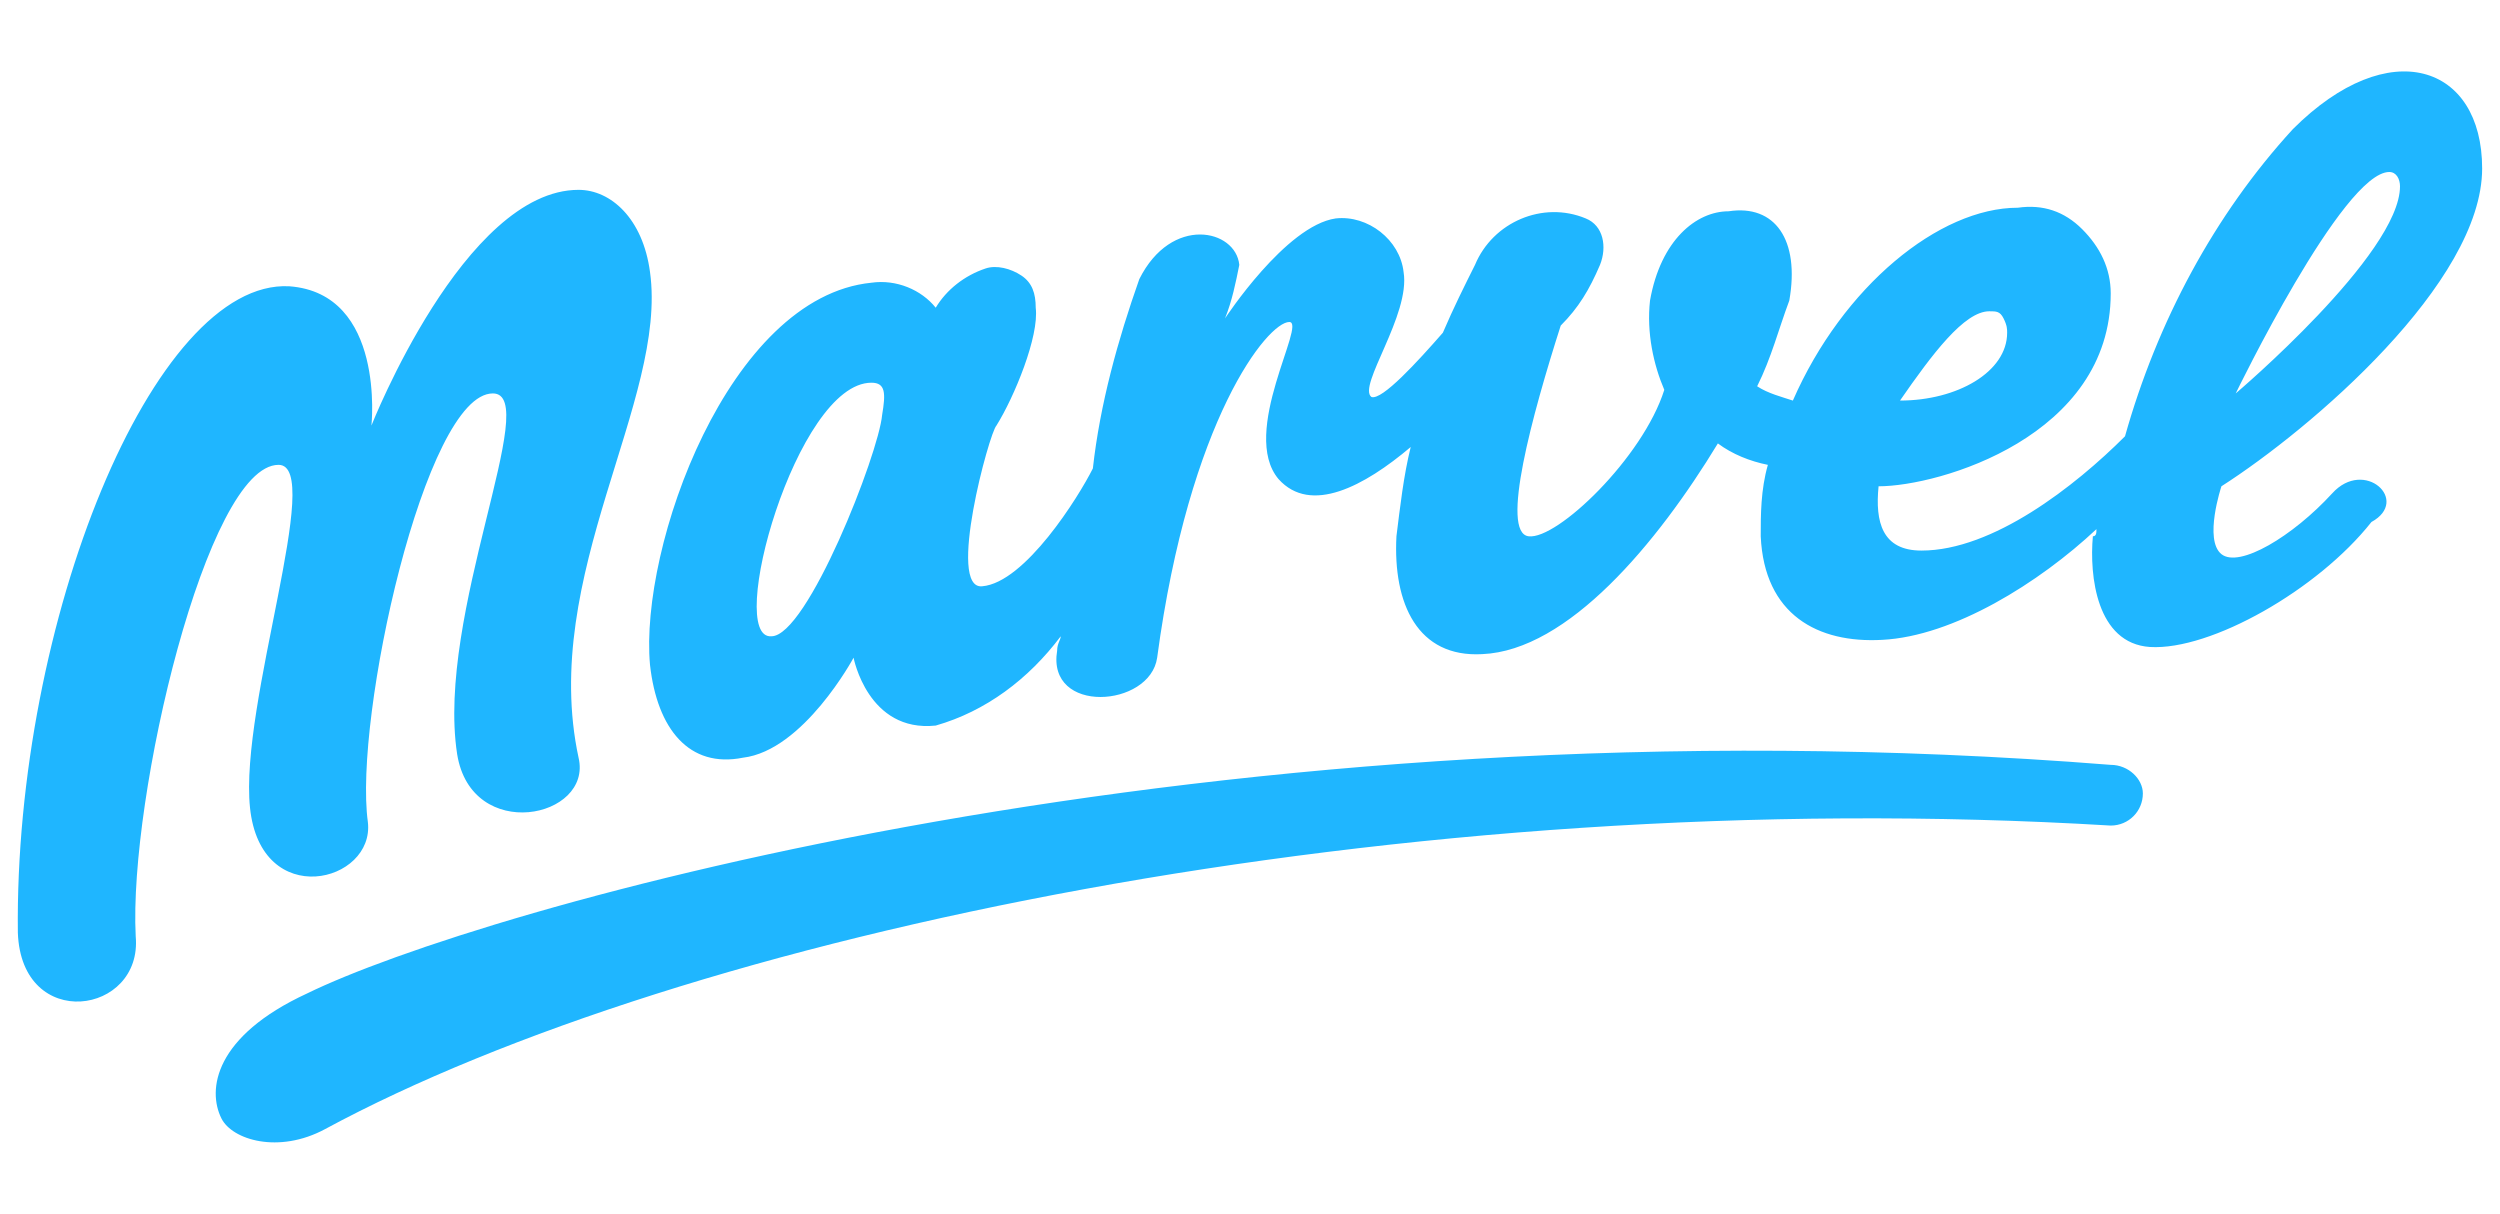 <svg width="70" height="34" xmlns="http://www.w3.org/2000/svg">
 <g>
  <title>Layer 1</title>
  <path id="svg_1" d="m59.1,21.416c-25.1,-2 -45.8,4.1 -50.5,6.4c-2.6,1.2 -2.8,2.7 -2.4,3.5c0.3,0.6 1.6,1 2.9,0.3c10,-5.4 30.1,-9.7 50,-8.5c0.5,0 0.9,-0.4 0.9,-0.9c0,-0.4 -0.4,-0.8 -0.9,-0.8l0,0zm6.2,-7.6c-1.1,1.2 -2.6,2.1 -3.1,1.7s0,-1.9 0,-1.9c2.5,-1.6 7.3,-5.7 7.3,-8.9c0,-2.9 -2.6,-3.8 -5.3,-1.1c-2.2,2.4 -3.8,5.4 -4.7,8.6c-1.4,1.4 -3.7,3.2 -5.7,3.2c-1.1,0 -1.3,-0.8 -1.2,-1.8c1.7,0 6.5,-1.4 6.5,-5.4c0,-0.7 -0.3,-1.3 -0.8,-1.8c-0.5,-0.5 -1.1,-0.7 -1.8,-0.6c-2.2,0 -4.9,2.2 -6.3,5.4c-0.3,-0.1 -0.7,-0.2 -1,-0.4c0.4,-0.8 0.6,-1.6 0.9,-2.4c0.3,-1.7 -0.4,-2.7 -1.7,-2.5c-0.9,0 -1.9,0.8 -2.2,2.5c-0.1,0.9 0.1,1.8 0.4,2.5c-0.6,1.9 -3,4.2 -3.8,4.1c-0.8,-0.1 0.1,-3.4 0.9,-5.9c0.5,-0.5 0.8,-1 1.1,-1.7c0.2,-0.5 0.1,-1.1 -0.4,-1.3c-1.2,-0.5 -2.6,0.1 -3.1,1.3c-0.3,0.6 -0.6,1.2 -0.9,1.9c-0.7,0.8 -1.7,1.9 -2,1.8c-0.4,-0.3 1.1,-2.3 0.9,-3.5c-0.1,-0.9 -1,-1.6 -1.9,-1.5c-1.4,0.2 -3.1,2.8 -3.1,2.8c0.2,-0.5 0.3,-1 0.4,-1.5c-0.1,-1 -1.9,-1.4 -2.8,0.4c-0.6,1.7 -1.1,3.5 -1.3,5.3c-0.4,0.8 -1.9,3.2 -3.1,3.3c-1,0.1 0.2,-4.3 0.4,-4.5c0.5,-0.8 1.2,-2.5 1.1,-3.3c0,-0.4 -0.1,-0.7 -0.4,-0.9c-0.3,-0.2 -0.7,-0.3 -1,-0.2c-0.6,0.2 -1.1,0.6 -1.4,1.1c-0.4,-0.5 -1.1,-0.8 -1.8,-0.7c-4,0.4 -6.5,7.4 -6.2,10.7c0.2,1.8 1.1,2.9 2.6,2.6c1.7,-0.2 3.1,-2.8 3.1,-2.8s0.4,2.1 2.3,1.9c1.4,-0.4 2.6,-1.3 3.5,-2.5c0,0.1 -0.1,0.2 -0.1,0.4c-0.3,1.8 2.6,1.6 2.8,0.2c0.9,-6.7 3.1,-9.4 3.7,-9.4c0.5,0 -1.4,3.1 -0.3,4.4c0.9,1 2.4,0.2 3.7,-0.9c-0.2,0.8 -0.3,1.7 -0.4,2.5c-0.1,1.9 0.6,3.4 2.4,3.3c2.4,-0.1 4.9,-3.1 6.6,-5.9c0.4,0.3 0.9,0.5 1.4,0.6c-0.2,0.7 -0.2,1.4 -0.2,2c0.1,2.2 1.6,3 3.4,2.9c2,-0.1 4.4,-1.6 6,-3.1c0,0.1 0,0.2 -0.1,0.2c-0.1,1.1 0.1,3 1.6,3.1c1.7,0.1 4.7,-1.6 6.2,-3.5c1.1,-0.6 -0.2,-1.8 -1.1,-0.8l0,0l0,0zm1.6,-9c0.2,0 0.3,0.2 0.3,0.4c0,1.9 -4.6,5.8 -4.6,5.8s3,-6.2 4.3,-6.2l0,0zm-11.2,3.9c0.2,0 0.3,0 0.4,0.2s0.1,0.3 0.1,0.4c0,1.1 -1.4,1.9 -3,1.9c0.9,-1.3 1.8,-2.5 2.5,-2.5l0,0zm-31,2.9c-0.1,1.1 -2.1,6.2 -3.1,6.2c-1.3,0.1 0.7,-7.1 2.8,-7.1c0.4,0 0.4,0.3 0.3,0.9l0,0zm-16.9,1.4c1.3,0 -1.1,6.7 -0.8,9.6s3.5,2.1 3.3,0.4c-0.4,-2.9 1.6,-12 3.5,-12c1.4,0 -1.6,6.2 -1,10.1c0.4,2.5 3.8,1.8 3.4,0.1c-1.1,-5.1 2.5,-10 2,-13.6c-0.2,-1.5 -1.1,-2.3 -2,-2.3c-3.2,0 -5.8,6.6 -5.8,6.6s0.4,-3.7 -2.3,-3.9c-3.8,-0.2 -7.7,9.4 -7.6,18.1c0.1,2.8 3.5,2.3 3.3,0.1c-0.2,-3.9 2,-13.2 4,-13.2l0,0z" fill="#1fb6ff"/>
 </g>

</svg>